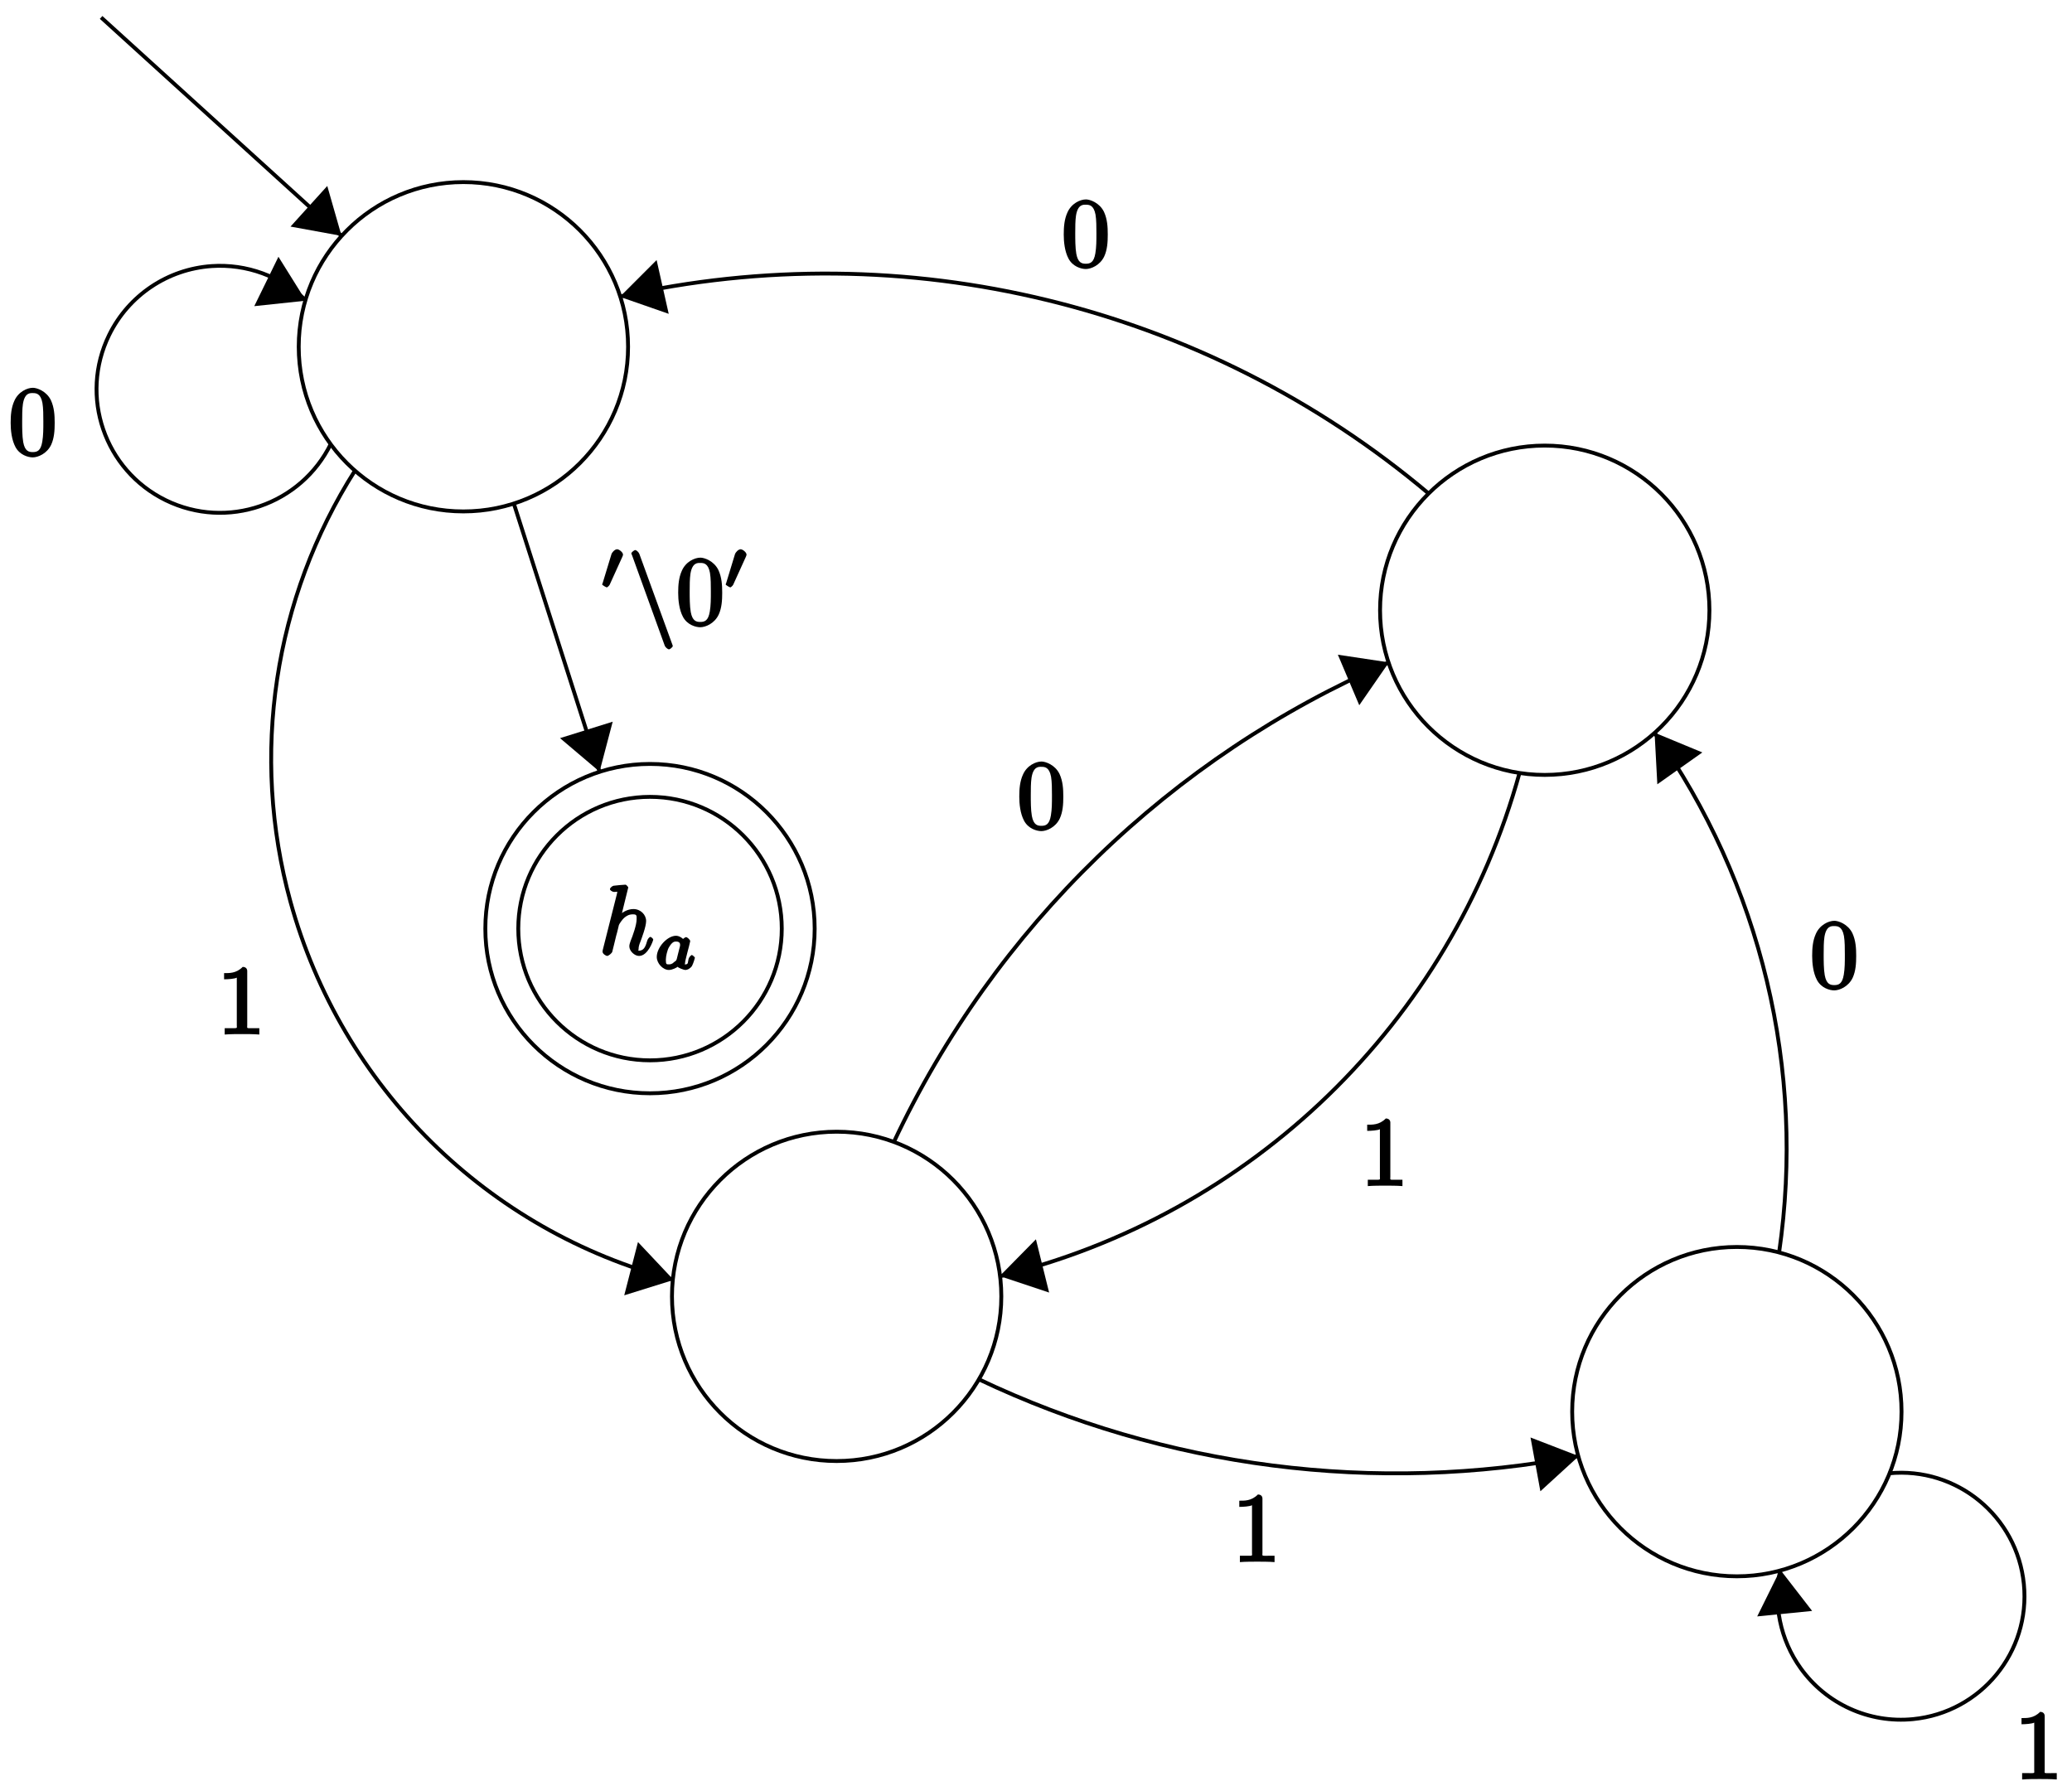 <?xml version="1.0" encoding="UTF-8"?>
<svg xmlns="http://www.w3.org/2000/svg" xmlns:xlink="http://www.w3.org/1999/xlink" width="214pt" height="185pt" viewBox="0 0 214 185" version="1.1">
<defs>
<g>
<symbol overflow="visible" id="glyph0-0">
<path style="stroke:none;" d=""/>
</symbol>
<symbol overflow="visible" id="glyph0-1">
<path style="stroke:none;" d="M 3.031 -6.969 C 3.031 -6.984 2.859 -7.25 2.734 -7.25 C 2.5 -7.25 1.781 -7.172 1.516 -7.141 C 1.438 -7.141 1.141 -6.953 1.141 -6.781 C 1.141 -6.656 1.422 -6.5 1.562 -6.5 C 2.047 -6.5 1.891 -6.594 1.891 -6.484 L 1.859 -6.297 L 0.406 -0.547 C 0.375 -0.406 0.375 -0.391 0.375 -0.328 C 0.375 -0.094 0.75 0.109 0.844 0.109 C 1 0.109 1.328 -0.172 1.375 -0.312 L 1.562 -1.062 L 1.781 -1.969 C 1.844 -2.188 1.906 -2.406 1.953 -2.625 C 1.969 -2.688 2.047 -3.016 2.062 -3.078 C 2.094 -3.172 2.359 -3.625 2.688 -3.891 C 2.906 -4.047 3.094 -4.188 3.531 -4.188 C 3.953 -4.188 3.891 -4 3.891 -3.656 C 3.891 -3.109 3.516 -2.031 3.266 -1.422 C 3.188 -1.188 3.141 -1.062 3.141 -0.875 C 3.141 -0.406 3.672 0.109 4.141 0.109 C 5.078 0.109 5.609 -1.5 5.609 -1.578 C 5.609 -1.688 5.359 -1.859 5.328 -1.859 C 5.219 -1.859 5.047 -1.656 5 -1.5 C 4.844 -0.984 4.703 -0.438 4.156 -0.438 C 3.984 -0.438 4.094 -0.375 4.094 -0.594 C 4.094 -0.844 4.172 -1.094 4.266 -1.312 C 4.422 -1.734 4.875 -2.922 4.875 -3.5 C 4.875 -4.141 4.312 -4.734 3.562 -4.734 C 2.938 -4.734 2.328 -4.375 1.953 -3.922 L 2.25 -3.797 Z M 3.031 -6.969 "/>
</symbol>
<symbol overflow="visible" id="glyph1-0">
<path style="stroke:none;" d=""/>
</symbol>
<symbol overflow="visible" id="glyph1-1">
<path style="stroke:none;" d="M 3.078 -2.984 C 2.922 -3.219 2.562 -3.469 2.219 -3.469 C 1.328 -3.469 0.234 -2.281 0.234 -1.281 C 0.234 -0.609 0.875 0.062 1.484 0.062 C 1.859 0.062 2.328 -0.203 2.391 -0.266 C 2.406 -0.188 3 0.062 3.188 0.062 C 3.438 0.062 3.75 -0.141 3.875 -0.359 C 4.016 -0.625 4.172 -1.156 4.172 -1.188 C 4.172 -1.281 3.891 -1.484 3.875 -1.484 C 3.766 -1.484 3.562 -1.25 3.516 -1.062 C 3.438 -0.734 3.5 -0.516 3.203 -0.516 C 3.031 -0.516 3.156 -0.469 3.156 -0.656 C 3.156 -0.781 3.219 -1.031 3.266 -1.219 C 3.312 -1.406 3.391 -1.688 3.422 -1.844 L 3.562 -2.375 C 3.609 -2.547 3.688 -2.875 3.688 -2.906 C 3.688 -3.062 3.375 -3.328 3.266 -3.328 C 3.141 -3.328 2.781 -3.047 2.75 -2.859 Z M 2.297 -1.062 C 2.25 -0.875 2.156 -0.859 2 -0.734 C 1.938 -0.672 1.797 -0.516 1.5 -0.516 C 1.234 -0.516 1.172 -0.5 1.172 -1 C 1.172 -1.359 1.328 -2 1.484 -2.266 C 1.812 -2.828 2.031 -2.875 2.219 -2.875 C 2.703 -2.875 2.641 -2.547 2.641 -2.469 C 2.641 -2.438 2.641 -2.391 2.625 -2.375 Z M 2.297 -1.062 "/>
</symbol>
<symbol overflow="visible" id="glyph2-0">
<path style="stroke:none;" d=""/>
</symbol>
<symbol overflow="visible" id="glyph2-1">
<path style="stroke:none;" d="M 2.219 -3.453 C 2.266 -3.562 2.281 -3.625 2.281 -3.672 C 2.281 -3.891 1.891 -4.219 1.672 -4.219 C 1.406 -4.219 1.125 -3.844 1.094 -3.734 L 0.172 -0.703 C 0.219 -0.812 0.125 -0.609 0.125 -0.594 C 0.125 -0.516 0.547 -0.281 0.609 -0.281 C 0.656 -0.281 0.859 -0.453 0.906 -0.562 Z M 2.219 -3.453 "/>
</symbol>
<symbol overflow="visible" id="glyph3-0">
<path style="stroke:none;" d=""/>
</symbol>
<symbol overflow="visible" id="glyph3-1">
<path style="stroke:none;" d="M 3.797 2.125 C 3.844 2.266 4.094 2.5 4.234 2.5 C 4.344 2.5 4.625 2.266 4.625 2.156 C 4.625 2.141 4.625 2.125 4.578 2 L 1.172 -7.359 C 1.109 -7.531 0.875 -7.75 0.75 -7.75 C 0.641 -7.75 0.344 -7.516 0.344 -7.406 C 0.344 -7.391 0.344 -7.359 0.406 -7.25 Z M 3.797 2.125 "/>
</symbol>
<symbol overflow="visible" id="glyph4-0">
<path style="stroke:none;" d=""/>
</symbol>
<symbol overflow="visible" id="glyph4-1">
<path style="stroke:none;" d="M 4.75 -3.344 C 4.75 -4.141 4.703 -4.938 4.359 -5.688 C 3.891 -6.641 2.906 -6.969 2.5 -6.969 C 1.891 -6.969 0.984 -6.547 0.578 -5.609 C 0.266 -4.922 0.203 -4.141 0.203 -3.344 C 0.203 -2.609 0.297 -1.594 0.703 -0.844 C 1.141 -0.031 2 0.219 2.484 0.219 C 3.016 0.219 3.953 -0.156 4.391 -1.094 C 4.703 -1.781 4.75 -2.562 4.75 -3.344 Z M 2.484 -0.328 C 2.094 -0.328 1.672 -0.406 1.5 -1.359 C 1.391 -1.969 1.391 -2.875 1.391 -3.469 C 1.391 -4.109 1.391 -4.766 1.469 -5.297 C 1.656 -6.484 2.234 -6.422 2.484 -6.422 C 2.812 -6.422 3.297 -6.406 3.484 -5.406 C 3.578 -4.859 3.578 -4.094 3.578 -3.469 C 3.578 -2.719 3.578 -2.047 3.469 -1.406 C 3.312 -0.453 2.938 -0.328 2.484 -0.328 Z M 2.484 -0.328 "/>
</symbol>
<symbol overflow="visible" id="glyph4-2">
<path style="stroke:none;" d="M 3.094 -6.547 C 3.094 -6.781 2.938 -6.969 2.625 -6.969 C 1.953 -6.281 1.203 -6.328 0.703 -6.328 L 0.703 -5.688 C 1.094 -5.688 1.797 -5.734 2.016 -5.859 L 2.016 -0.953 C 2.016 -0.594 2.156 -0.641 1.266 -0.641 L 0.766 -0.641 L 0.766 0.016 C 1.297 -0.031 2.156 -0.031 2.562 -0.031 C 2.953 -0.031 3.828 -0.031 4.344 0.016 L 4.344 -0.641 L 3.859 -0.641 C 2.953 -0.641 3.094 -0.578 3.094 -0.953 Z M 3.094 -6.547 "/>
</symbol>
</g>
</defs>
<g id="surface1">
<path style="fill:none;stroke-width:0.399;stroke-linecap:butt;stroke-linejoin:miter;stroke:rgb(0%,0%,0%);stroke-opacity:1;stroke-miterlimit:10;" d="M 167.242 -129.828 C 167.242 -120.433 159.629 -112.82 150.235 -112.82 C 140.844 -112.82 133.227 -120.433 133.227 -129.828 C 133.227 -139.218 140.844 -146.835 150.235 -146.835 C 159.629 -146.835 167.242 -139.218 167.242 -129.828 Z M 167.242 -129.828 " transform="matrix(1,0,0,-1,-83.101,-33.917)"/>
<g style="fill:rgb(0%,0%,0%);fill-opacity:1;">
  <use xlink:href="#glyph0-1" x="61.858" y="98.624"/>
</g>
<g style="fill:rgb(0%,0%,0%);fill-opacity:1;">
  <use xlink:href="#glyph1-1" x="67.598" y="100.119"/>
</g>
<path style="fill:none;stroke-width:0.399;stroke-linecap:butt;stroke-linejoin:miter;stroke:rgb(0%,0%,0%);stroke-opacity:1;stroke-miterlimit:10;" d="M 163.844 -129.828 C 163.844 -122.312 157.75 -116.219 150.235 -116.219 C 142.719 -116.219 136.63 -122.312 136.63 -129.828 C 136.63 -137.339 142.719 -143.433 150.235 -143.433 C 157.75 -143.433 163.844 -137.339 163.844 -129.828 Z M 163.844 -129.828 " transform="matrix(1,0,0,-1,-83.101,-33.917)"/>
<path style="fill:none;stroke-width:0.399;stroke-linecap:butt;stroke-linejoin:miter;stroke:rgb(0%,0%,0%);stroke-opacity:1;stroke-miterlimit:10;" d="M 147.969 -69.732 C 147.969 -60.338 140.352 -52.725 130.962 -52.725 C 121.567 -52.725 113.954 -60.338 113.954 -69.732 C 113.954 -79.126 121.567 -86.739 130.962 -86.739 C 140.352 -86.739 147.969 -79.126 147.969 -69.732 Z M 147.969 -69.732 " transform="matrix(1,0,0,-1,-83.101,-33.917)"/>
<path style="fill:none;stroke-width:0.399;stroke-linecap:butt;stroke-linejoin:miter;stroke:rgb(0%,0%,0%);stroke-opacity:1;stroke-miterlimit:10;" d="M 259.654 -96.946 C 259.654 -87.552 252.037 -79.939 242.643 -79.939 C 233.253 -79.939 225.636 -87.552 225.636 -96.946 C 225.636 -106.336 233.253 -113.953 242.643 -113.953 C 252.037 -113.953 259.654 -106.336 259.654 -96.946 Z M 259.654 -96.946 " transform="matrix(1,0,0,-1,-83.101,-33.917)"/>
<path style="fill:none;stroke-width:0.399;stroke-linecap:butt;stroke-linejoin:miter;stroke:rgb(0%,0%,0%);stroke-opacity:1;stroke-miterlimit:10;" d="M 279.494 -179.717 C 279.494 -170.323 271.881 -162.709 262.486 -162.709 C 253.096 -162.709 245.479 -170.323 245.479 -179.717 C 245.479 -189.111 253.096 -196.724 262.486 -196.724 C 271.881 -196.724 279.494 -189.111 279.494 -179.717 Z M 279.494 -179.717 " transform="matrix(1,0,0,-1,-83.101,-33.917)"/>
<path style="fill:none;stroke-width:0.399;stroke-linecap:butt;stroke-linejoin:miter;stroke:rgb(0%,0%,0%);stroke-opacity:1;stroke-miterlimit:10;" d="M 186.519 -167.811 C 186.519 -158.417 178.906 -150.804 169.512 -150.804 C 160.117 -150.804 152.504 -158.417 152.504 -167.811 C 152.504 -177.205 160.117 -184.818 169.512 -184.818 C 178.906 -184.818 186.519 -177.205 186.519 -167.811 Z M 186.519 -167.811 " transform="matrix(1,0,0,-1,-83.101,-33.917)"/>
<path style="fill:none;stroke-width:0.399;stroke-linecap:butt;stroke-linejoin:miter;stroke:rgb(0%,0%,0%);stroke-opacity:1;stroke-miterlimit:10;" d="M 136.176 -85.946 L 145.02 -113.613 " transform="matrix(1,0,0,-1,-83.101,-33.917)"/>
<path style=" stroke:none;fill-rule:nonzero;fill:rgb(0%,0%,0%);fill-opacity:1;" d="M 61.922 79.699 L 63.281 74.539 L 57.84 76.238 "/>
<g style="fill:rgb(0%,0%,0%);fill-opacity:1;">
  <use xlink:href="#glyph2-1" x="62.065" y="60.949"/>
</g>
<g style="fill:rgb(0%,0%,0%);fill-opacity:1;">
  <use xlink:href="#glyph3-1" x="64.86" y="64.565"/>
</g>
<g style="fill:rgb(0%,0%,0%);fill-opacity:1;">
  <use xlink:href="#glyph4-1" x="69.841" y="64.565"/>
</g>
<g style="fill:rgb(0%,0%,0%);fill-opacity:1;">
  <use xlink:href="#glyph2-1" x="74.822" y="60.949"/>
</g>
<path style="fill:none;stroke-width:0.399;stroke-linecap:butt;stroke-linejoin:miter;stroke:rgb(0%,0%,0%);stroke-opacity:1;stroke-miterlimit:10;" d="M 93.544 -35.717 L 118.376 -58.279 " transform="matrix(1,0,0,-1,-83.101,-33.917)"/>
<path style=" stroke:none;fill-rule:nonzero;fill:rgb(0%,0%,0%);fill-opacity:1;" d="M 35.277 24.363 L 33.801 19.207 L 30.004 23.402 "/>
<path style="fill:none;stroke-width:0.399;stroke-linecap:butt;stroke-linejoin:miter;stroke:rgb(0%,0%,0%);stroke-opacity:1;stroke-miterlimit:10;" d="M 117.286 -79.732 C 114.189 -86.059 106.548 -88.68 100.22 -85.583 C 93.896 -82.485 91.275 -74.845 94.373 -68.517 C 96.376 -64.423 100.412 -61.713 104.958 -61.4 C 108.564 -61.154 112.107 -62.447 114.704 -64.962 " transform="matrix(1,0,0,-1,-83.101,-33.917)"/>
<g style="fill:rgb(0%,0%,0%);fill-opacity:1;">
  <use xlink:href="#glyph4-1" x="0.898" y="47.021"/>
</g>
<path style=" stroke:none;fill-rule:nonzero;fill:rgb(0%,0%,0%);fill-opacity:1;" d="M 31.59 31.055 L 28.758 26.52 L 26.262 31.621 "/>
<path style="fill:none;stroke-width:0.399;stroke-linecap:butt;stroke-linejoin:miter;stroke:rgb(0%,0%,0%);stroke-opacity:1;stroke-miterlimit:10;" d="M 147.133 -64.544 C 176.621 -57.885 207.546 -65.416 230.663 -84.895 " transform="matrix(1,0,0,-1,-83.101,-33.917)"/>
<path style=" stroke:none;fill-rule:nonzero;fill:rgb(0%,0%,0%);fill-opacity:1;" d="M 64.02 30.656 L 69.066 32.414 L 67.816 26.859 "/>
<g style="fill:rgb(0%,0%,0%);fill-opacity:1;">
  <use xlink:href="#glyph4-1" x="109.662" y="27.566"/>
</g>
<path style="fill:none;stroke-width:0.399;stroke-linecap:butt;stroke-linejoin:miter;stroke:rgb(0%,0%,0%);stroke-opacity:1;stroke-miterlimit:10;" d="M 278.185 -186.088 C 285.197 -185.396 291.439 -190.521 292.13 -197.529 C 292.822 -204.54 287.701 -210.782 280.689 -211.474 C 276.154 -211.923 271.724 -209.915 269.072 -206.212 C 266.967 -203.275 266.205 -199.579 266.978 -196.052 " transform="matrix(1,0,0,-1,-83.101,-33.917)"/>
<g style="fill:rgb(0%,0%,0%);fill-opacity:1;">
  <use xlink:href="#glyph4-2" x="208.083" y="183.776"/>
</g>
<path style=" stroke:none;fill-rule:nonzero;fill:rgb(0%,0%,0%);fill-opacity:1;" d="M 183.871 162.133 L 181.488 166.949 L 187.16 166.383 "/>
<path style="fill:none;stroke-width:0.399;stroke-linecap:butt;stroke-linejoin:miter;stroke:rgb(0%,0%,0%);stroke-opacity:1;stroke-miterlimit:10;" d="M 253.967 -109.586 C 264.994 -125.175 269.607 -144.409 266.846 -163.307 " transform="matrix(1,0,0,-1,-83.101,-33.917)"/>
<path style=" stroke:none;fill-rule:nonzero;fill:rgb(0%,0%,0%);fill-opacity:1;" d="M 170.887 75.672 L 171.172 81.004 L 175.82 77.715 "/>
<g style="fill:rgb(0%,0%,0%);fill-opacity:1;">
  <use xlink:href="#glyph4-1" x="186.961" y="102.072"/>
</g>
<path style="fill:none;stroke-width:0.399;stroke-linecap:butt;stroke-linejoin:miter;stroke:rgb(0%,0%,0%);stroke-opacity:1;stroke-miterlimit:10;" d="M 246.131 -184.306 C 225.171 -188.318 203.46 -185.533 184.187 -176.373 " transform="matrix(1,0,0,-1,-83.101,-33.917)"/>
<path style=" stroke:none;fill-rule:nonzero;fill:rgb(0%,0%,0%);fill-opacity:1;" d="M 163.062 150.395 L 158.074 148.469 L 159.094 154.023 "/>
<g style="fill:rgb(0%,0%,0%);fill-opacity:1;">
  <use xlink:href="#glyph4-2" x="127.294" y="161.325"/>
</g>
<path style="fill:none;stroke-width:0.399;stroke-linecap:butt;stroke-linejoin:miter;stroke:rgb(0%,0%,0%);stroke-opacity:1;stroke-miterlimit:10;" d="M 240.049 -113.715 C 232.932 -139.519 212.37 -159.44 186.359 -165.741 " transform="matrix(1,0,0,-1,-83.101,-33.917)"/>
<path style=" stroke:none;fill-rule:nonzero;fill:rgb(0%,0%,0%);fill-opacity:1;" d="M 103.25 131.801 L 108.355 133.5 L 106.992 128 "/>
<g style="fill:rgb(0%,0%,0%);fill-opacity:1;">
  <use xlink:href="#glyph4-2" x="140.503" y="122.489"/>
</g>
<path style="fill:none;stroke-width:0.399;stroke-linecap:butt;stroke-linejoin:miter;stroke:rgb(0%,0%,0%);stroke-opacity:1;stroke-miterlimit:10;" d="M 175.414 -151.882 C 185.839 -129.691 204.031 -112.066 226.538 -102.34 " transform="matrix(1,0,0,-1,-83.101,-33.917)"/>
<path style=" stroke:none;fill-rule:nonzero;fill:rgb(0%,0%,0%);fill-opacity:1;" d="M 143.449 68.414 L 138.176 67.621 L 140.387 72.84 "/>
<g style="fill:rgb(0%,0%,0%);fill-opacity:1;">
  <use xlink:href="#glyph4-1" x="105.07" y="85.622"/>
</g>
<path style="fill:none;stroke-width:0.399;stroke-linecap:butt;stroke-linejoin:miter;stroke:rgb(0%,0%,0%);stroke-opacity:1;stroke-miterlimit:10;" d="M 152.657 -166.08 C 133.446 -161.073 118.364 -146.187 113.099 -127.046 C 108.935 -111.914 111.368 -95.719 119.794 -82.478 " transform="matrix(1,0,0,-1,-83.101,-33.917)"/>
<path style=" stroke:none;fill-rule:nonzero;fill:rgb(0%,0%,0%);fill-opacity:1;" d="M 69.574 132.195 L 65.891 128.285 L 64.473 133.785 "/>
<g style="fill:rgb(0%,0%,0%);fill-opacity:1;">
  <use xlink:href="#glyph4-2" x="22.441" y="106.834"/>
</g>
</g>
</svg>
